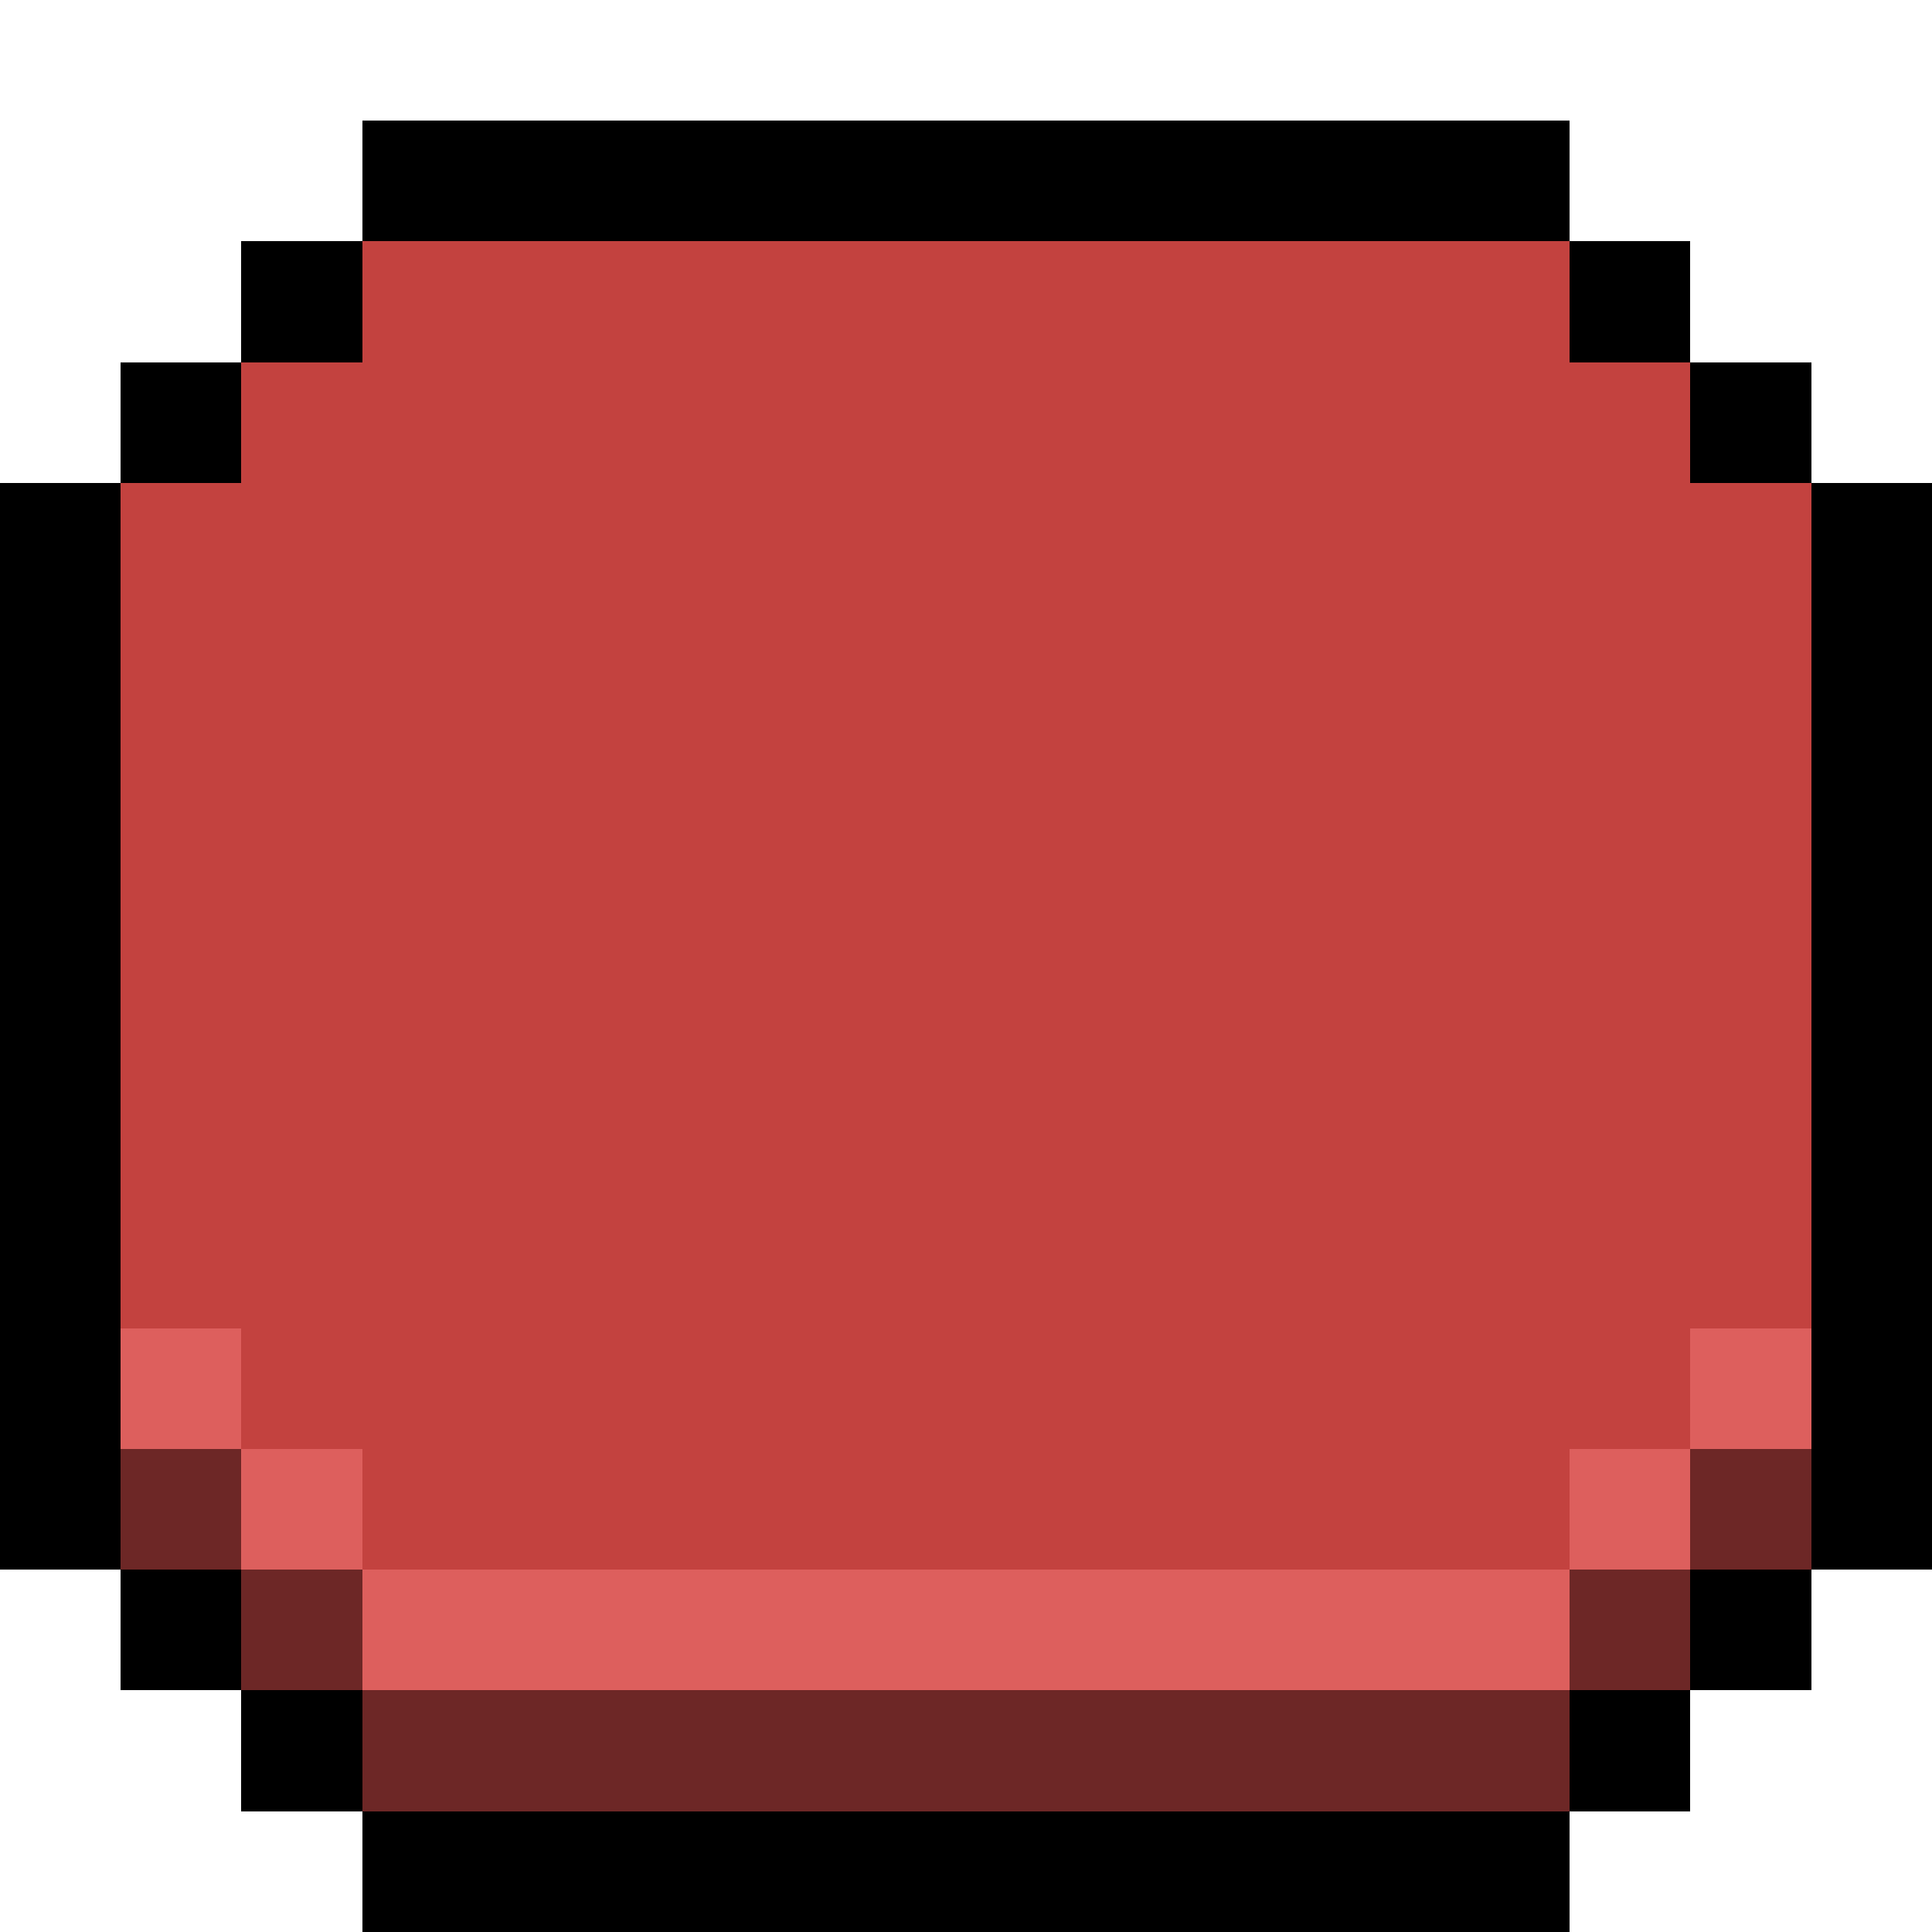<svg xmlns="http://www.w3.org/2000/svg" viewBox="0 -0.5 16 16" shape-rendering="crispEdges">
    <path stroke="#000000" d="M3 1h10M2 2h1M13 2h1M1 3h1M14 3h1M0 4h1M15 4h1M0 5h1M15 5h1M0 6h1M15 6h1M0 7h1M15 7h1M0 8h1M15 8h1M0 9h1M15 9h1M0 10h1M15 10h1M0 11h1M15 11h1M0 12h1M15 12h1M1 13h1M14 13h1M2 14h1M13 14h1M3 15h10" />
    <path stroke="#c3423f" d="M3 2h10M2 3h12M1 4h14M1 5h14M1 6h14M1 7h14M1 8h14M1 9h14M1 10h14M2 11h12M3 12h10" />
    <path stroke="#dd5f5d" d="M1 11h1M14 11h1M2 12h1M13 12h1M3 13h10" />
    <path stroke="#6d2726" d="M1 12h1M14 12h1M2 13h1M13 13h1M3 14h10" />
</svg>